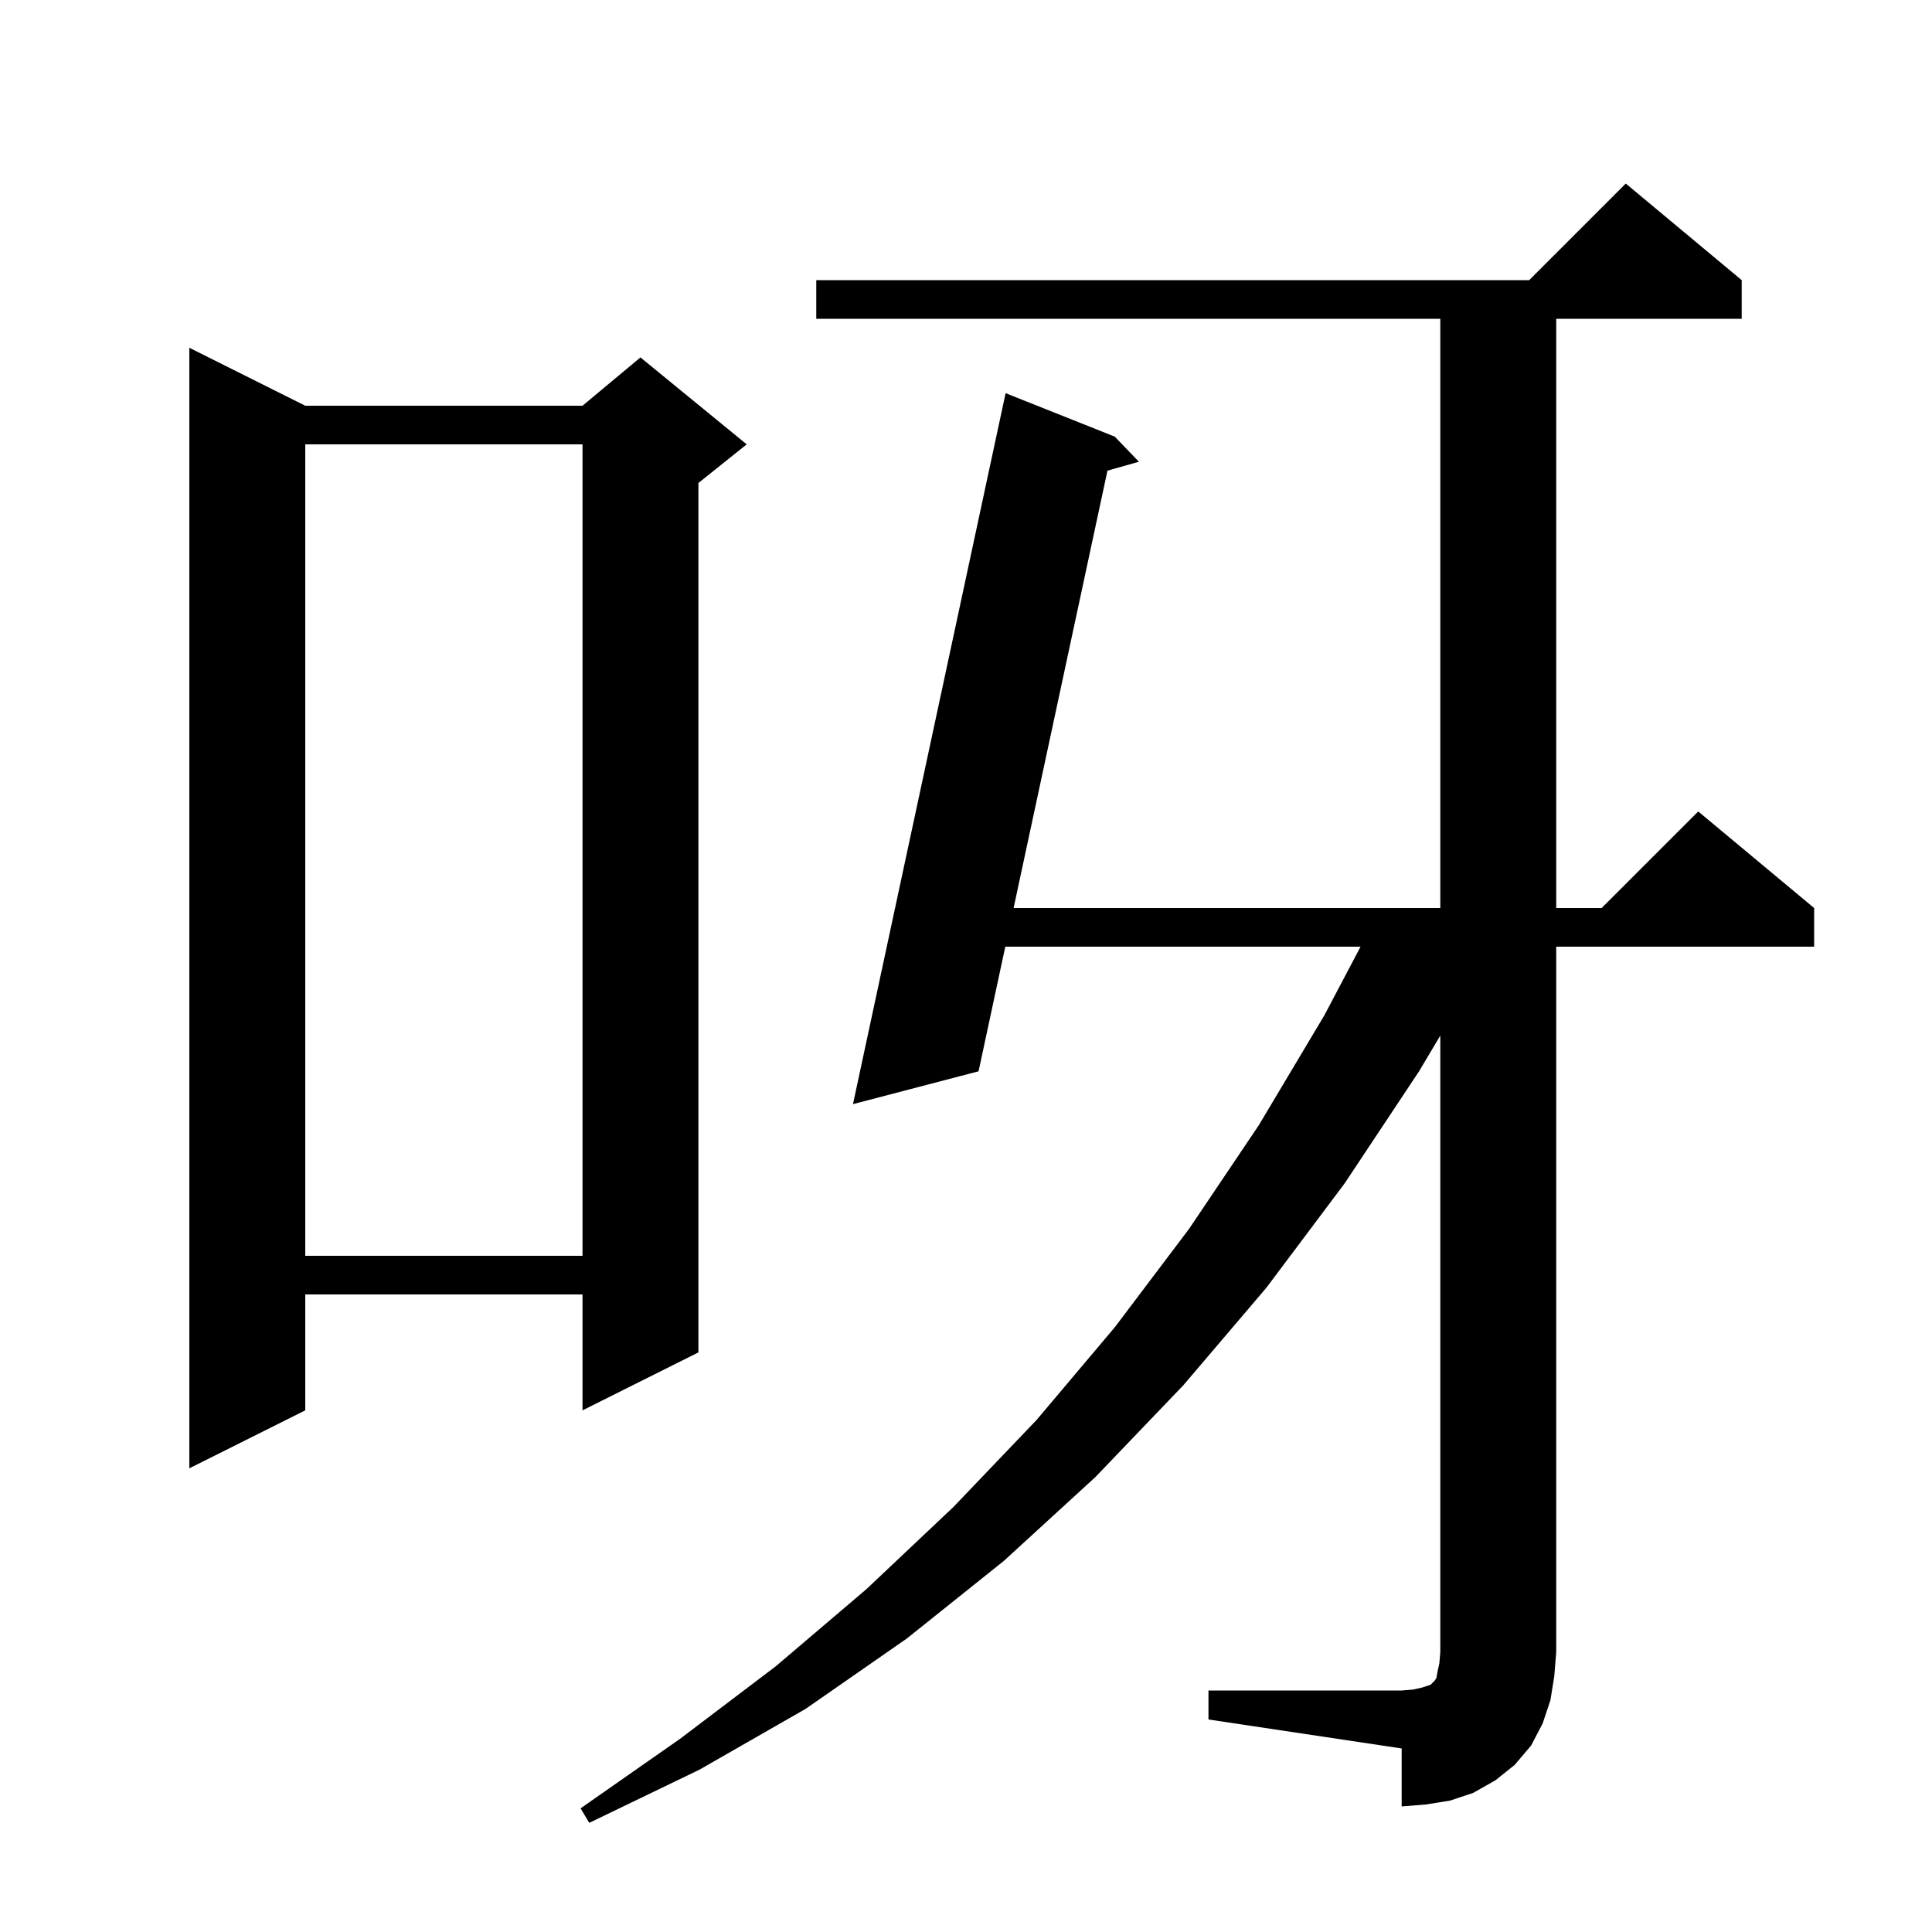 <svg xmlns="http://www.w3.org/2000/svg" xmlns:xlink="http://www.w3.org/1999/xlink" version="1.1" baseProfile="full" viewBox="0 0 200 200" width="200" height="200">
<g fill="black">
<path d="M 125.1 175.0 L 145.1 175.0 L 146.3 174.9 L 147.2 174.7 L 148.1 174.4 L 148.5 174.0 L 148.7 173.7 L 148.8 173.1 L 149.0 172.2 L 149.1 171.0 L 149.1 107.203 L 146.9 110.9 L 139.2 122.5 L 131.1 133.3 L 122.5 143.4 L 113.4 152.9 L 103.9 161.6 L 93.9 169.6 L 83.4 176.9 L 72.4 183.2 L 61.0 188.7 L 60.1 187.2 L 70.4 180.0 L 80.3 172.5 L 89.7 164.5 L 98.7 156.0 L 107.3 147.0 L 115.4 137.4 L 123.1 127.2 L 130.3 116.5 L 137.1 105.1 L 140.845 98.0 L 104.068 98.0 L 101.3 110.9 L 88.3 114.3 L 104.1 40.7 L 115.4 45.2 L 117.9 47.8 L 114.644 48.721 L 104.927 94.0 L 149.1 94.0 L 149.1 33.0 L 84.5 33.0 L 84.5 29.0 L 158.3 29.0 L 168.3 19.0 L 180.3 29.0 L 180.3 33.0 L 161.1 33.0 L 161.1 94.0 L 165.8 94.0 L 175.8 84.0 L 187.8 94.0 L 187.8 98.0 L 161.1 98.0 L 161.1 171.0 L 160.9 173.5 L 160.5 176.0 L 159.7 178.4 L 158.5 180.7 L 156.8 182.7 L 154.8 184.3 L 152.5 185.6 L 150.1 186.4 L 147.6 186.8 L 145.1 187.0 L 145.1 181.0 L 125.1 178.0 Z M 31.6 42.0 L 60.3 42.0 L 66.3 37.0 L 77.3 46.0 L 72.3 50.0 L 72.3 140.0 L 60.3 146.0 L 60.3 134.0 L 31.6 134.0 L 31.6 146.0 L 19.6 152.0 L 19.6 36.0 Z M 31.6 46.0 L 31.6 130.0 L 60.3 130.0 L 60.3 46.0 Z " />
</g>
</svg>
